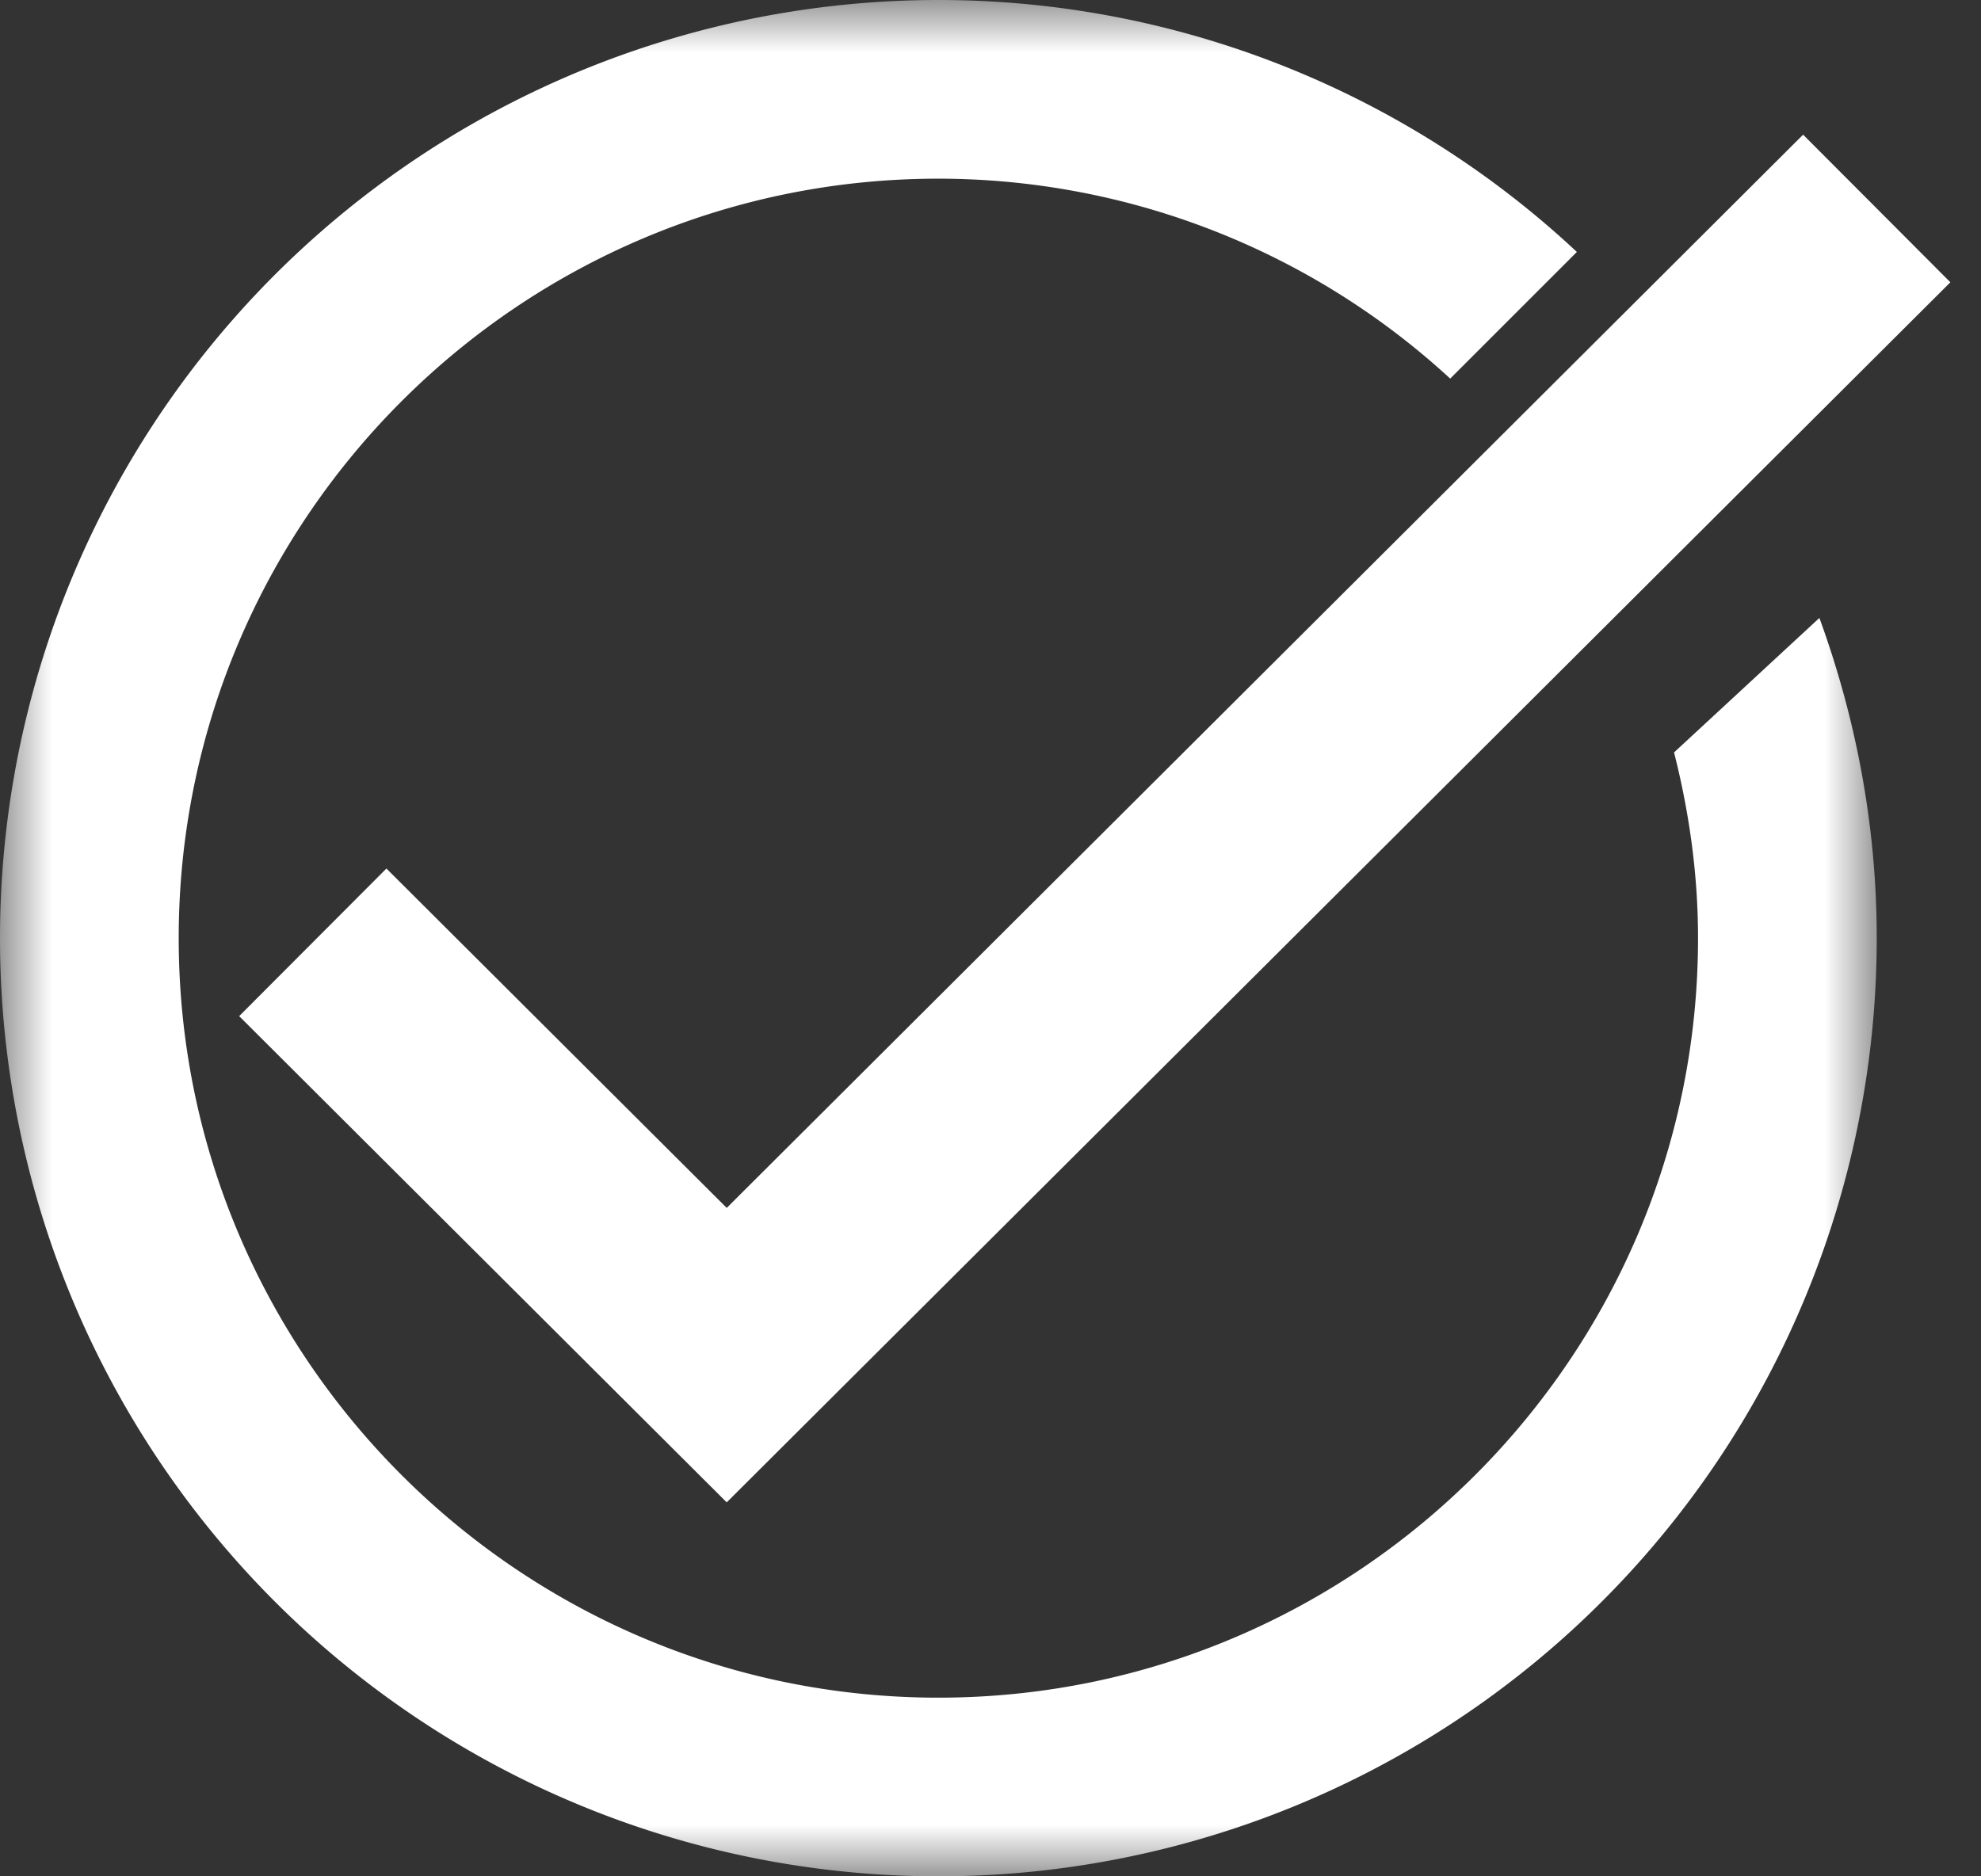 <svg xmlns="http://www.w3.org/2000/svg" xmlns:xlink="http://www.w3.org/1999/xlink" width="19" height="18" viewBox="0 0 19 18">
    <rect x="0" y="0" width="19" height="18" fill="#333333" stroke="none"/>
    <defs>
        <path id="a" d="M0 0h18v18H0z"/>
    </defs>
    <g fill="none" fill-rule="evenodd">
        <g>
            <mask id="b" fill="#fff">
                <use xlink:href="#a"/>
            </mask>
            <path fill="#FFF" d="M16.056 7.218c.145.572.23 1.166.23 1.782 0 4.017-3.268 7.286-7.286 7.286-4.017 0-7.286-3.269-7.286-7.286 0-4.018 3.269-7.286 7.286-7.286a7.25 7.25 0 0 1 4.909 1.918l1.215-1.215A8.959 8.959 0 0 0 9 0a9 9 0 1 0 9 9c0-1.08-.2-2.112-.55-3.072l-1.394 1.29z" mask="url(#b)"/>
        </g>
        <path stroke="#FFF" stroke-width="2" d="M3 9.04L6.97 13 18 2"/>
    </g>
</svg>
